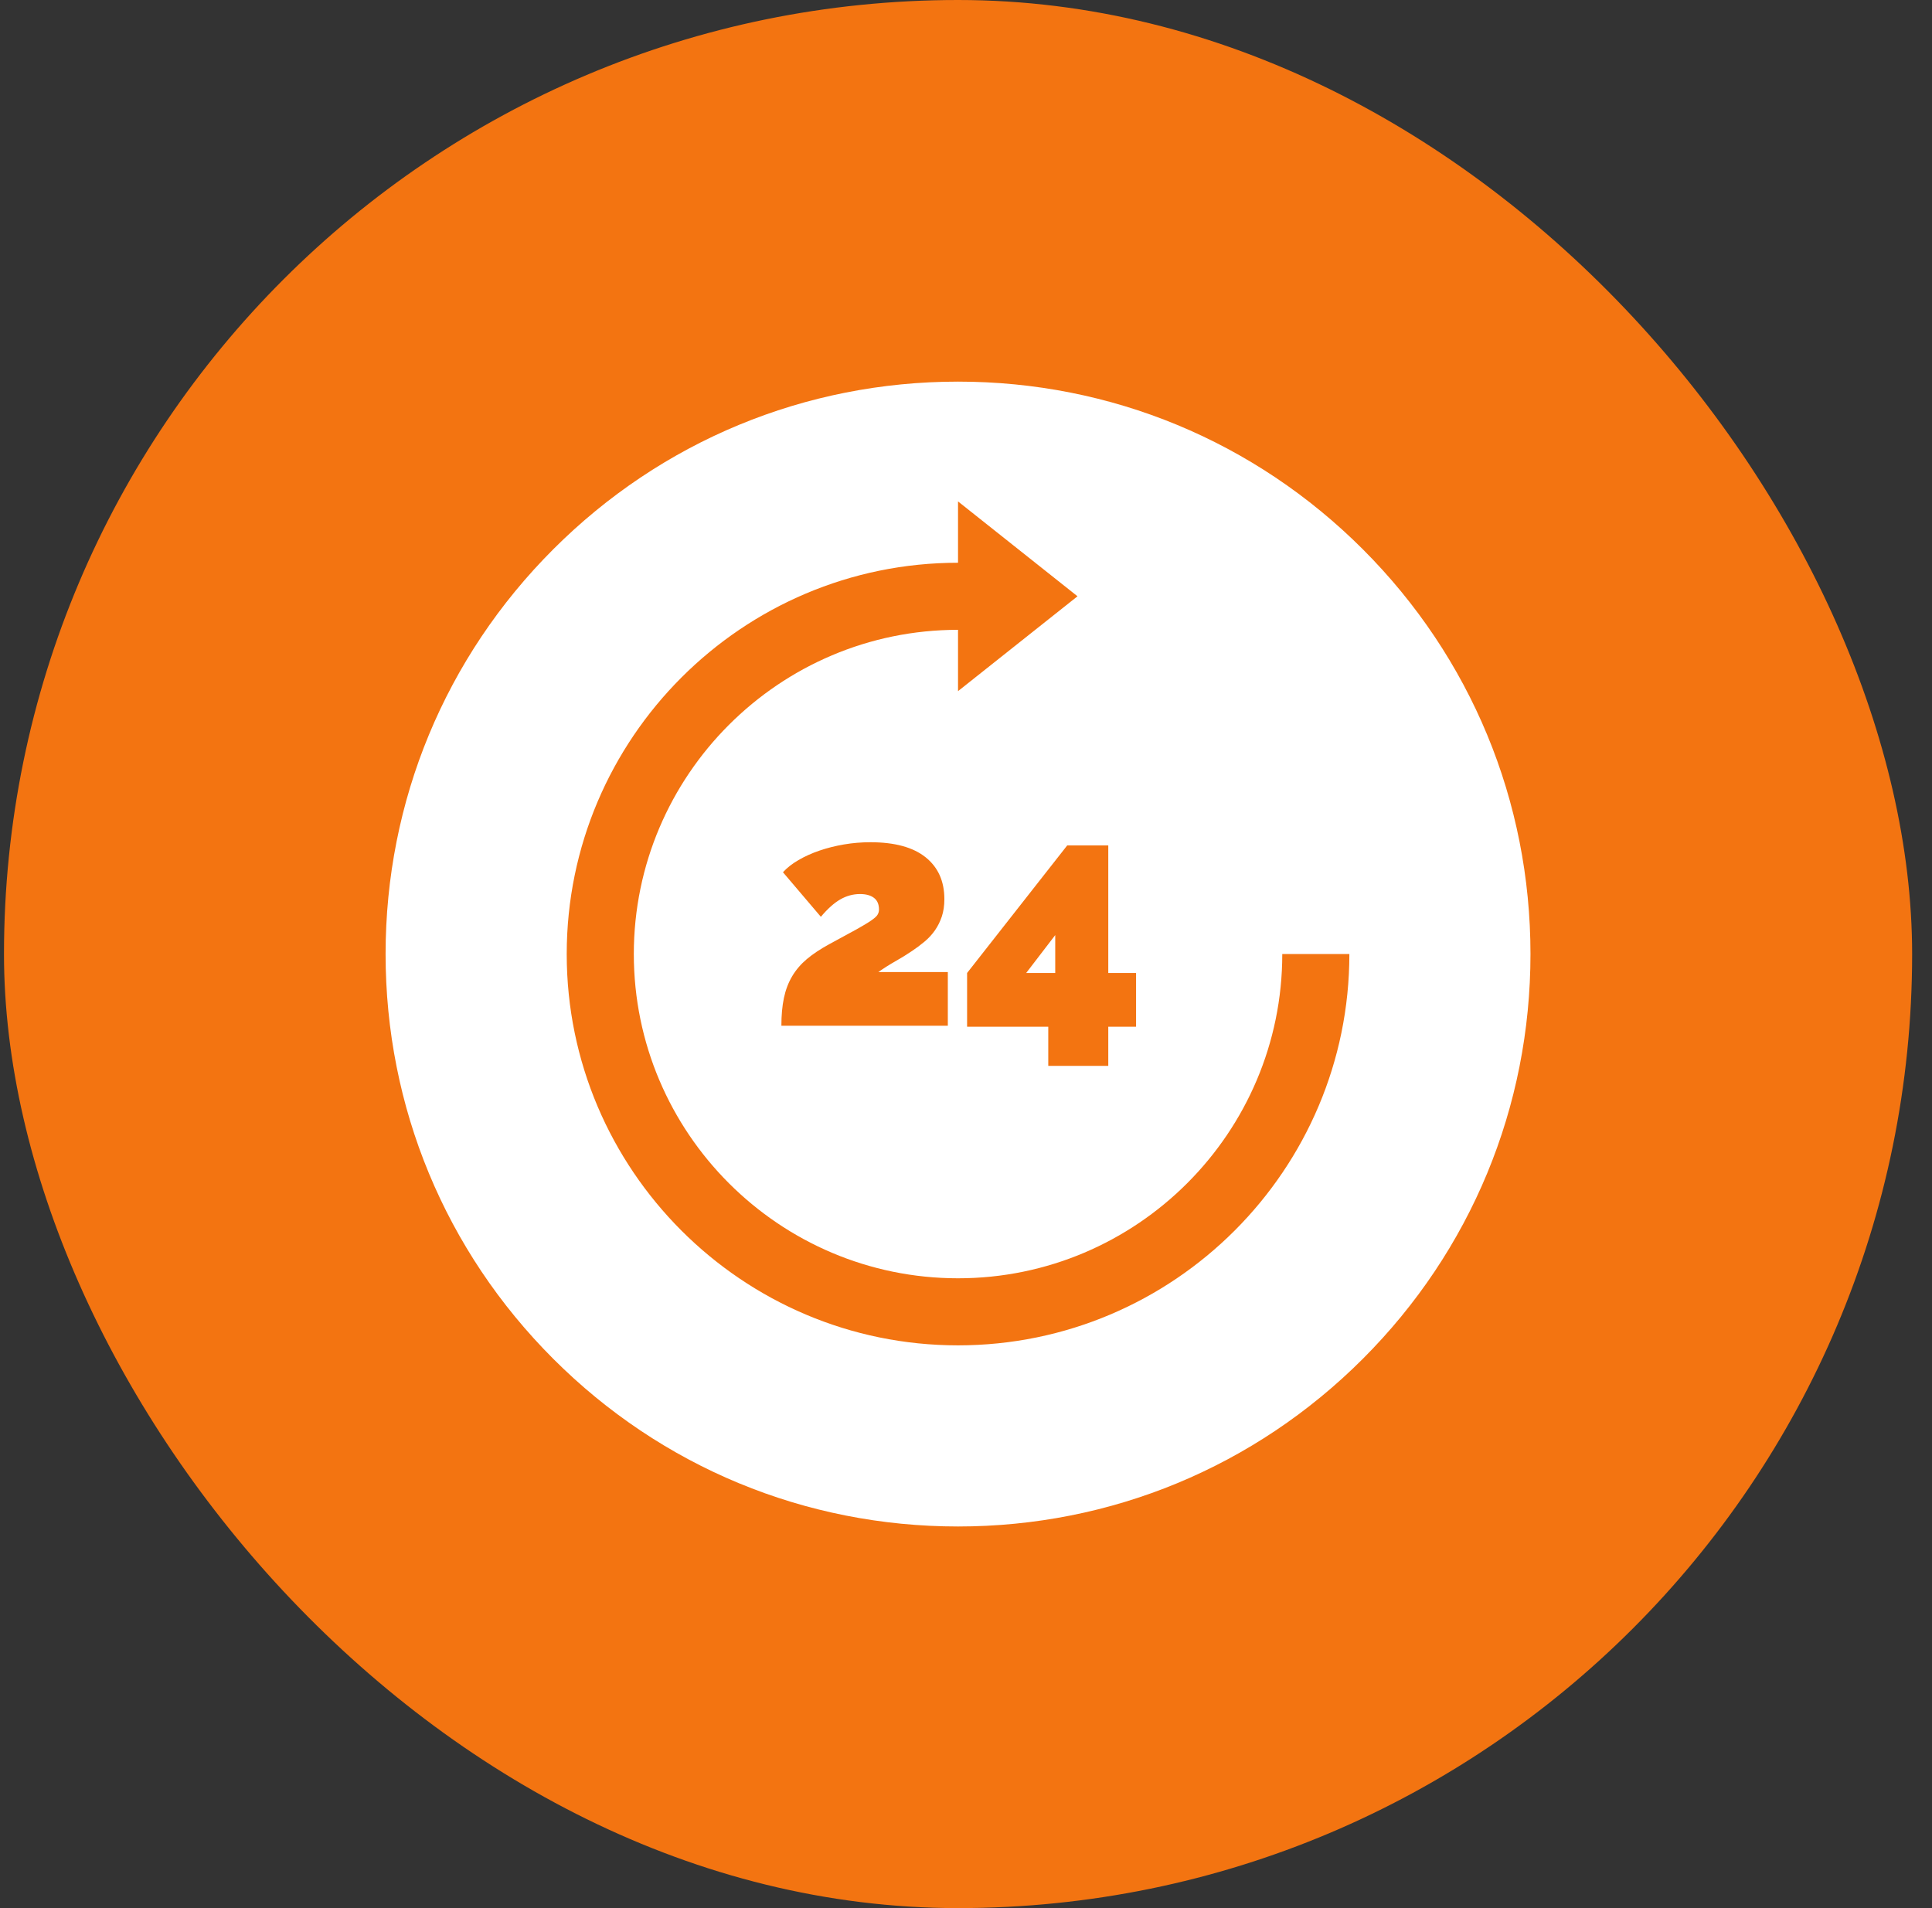 <svg width="81" height="80" viewBox="0 0 81 80" fill="none" xmlns="http://www.w3.org/2000/svg">
<rect x="0" y="0" width="81" height="80" fill="#333333" stroke="none"/>
<rect x="0.167" width="80" height="80" rx="40" fill="#f3741180"/>
<g clip-path="url(#clip0)">
<path d="M43.023 40.794H44.241V39.205L43.023 40.794Z" fill="white"/>
<path d="M57.137 23.029C52.604 18.497 46.577 16 40.166 16C33.756 16 27.729 18.497 23.196 23.029C18.663 27.562 16.166 33.589 16.166 40C16.166 46.411 18.663 52.438 23.196 56.971C27.729 61.504 33.756 64 40.166 64C46.577 64 52.604 61.504 57.137 56.971C61.67 52.438 64.166 46.411 64.166 40C64.166 33.589 61.67 27.562 57.137 23.029ZM47.63 40.794V43.046H46.465V44.688H43.949V43.046H40.546V40.794L44.744 35.445H46.465V40.794H47.63ZM40.166 56.406C31.12 56.406 23.76 49.046 23.76 40C23.76 30.954 31.12 23.594 40.166 23.594V21.023L45.175 25L40.166 28.977V26.406C32.671 26.406 26.573 32.504 26.573 40C26.573 47.496 32.671 53.594 40.166 53.594C47.662 53.594 53.76 47.496 53.76 40H56.573C56.573 49.046 49.213 56.406 40.166 56.406ZM36.64 37.643C36.499 37.537 36.304 37.484 36.057 37.484C35.766 37.484 35.49 37.559 35.23 37.709C34.969 37.859 34.698 38.102 34.415 38.438L32.826 36.57C32.994 36.385 33.21 36.215 33.475 36.061C33.74 35.906 34.033 35.774 34.356 35.663C34.678 35.553 35.02 35.467 35.382 35.405C35.744 35.343 36.115 35.312 36.494 35.312C37.509 35.312 38.28 35.522 38.805 35.941C39.33 36.361 39.593 36.946 39.593 37.696C39.593 37.97 39.557 38.212 39.487 38.424C39.416 38.636 39.321 38.828 39.202 39C39.083 39.172 38.939 39.329 38.772 39.47C38.604 39.612 38.428 39.744 38.242 39.868C38.021 40.018 37.79 40.161 37.547 40.298C37.304 40.435 37.064 40.587 36.825 40.755H39.738V43.006H32.76C32.76 42.565 32.795 42.176 32.866 41.841C32.937 41.505 33.051 41.203 33.21 40.934C33.369 40.664 33.575 40.424 33.826 40.212C34.078 40 34.389 39.793 34.76 39.59C35.236 39.334 35.614 39.128 35.892 38.974C36.17 38.819 36.38 38.694 36.521 38.596C36.662 38.499 36.753 38.418 36.792 38.351C36.832 38.285 36.852 38.212 36.852 38.133C36.852 37.912 36.781 37.749 36.64 37.643Z" fill="white"/>
</g>
<defs>
<clipPath id="clip0">
<rect width="48" height="48" fill="white" transform="translate(16.166 16)"/>
</clipPath>
</defs>
</svg>
